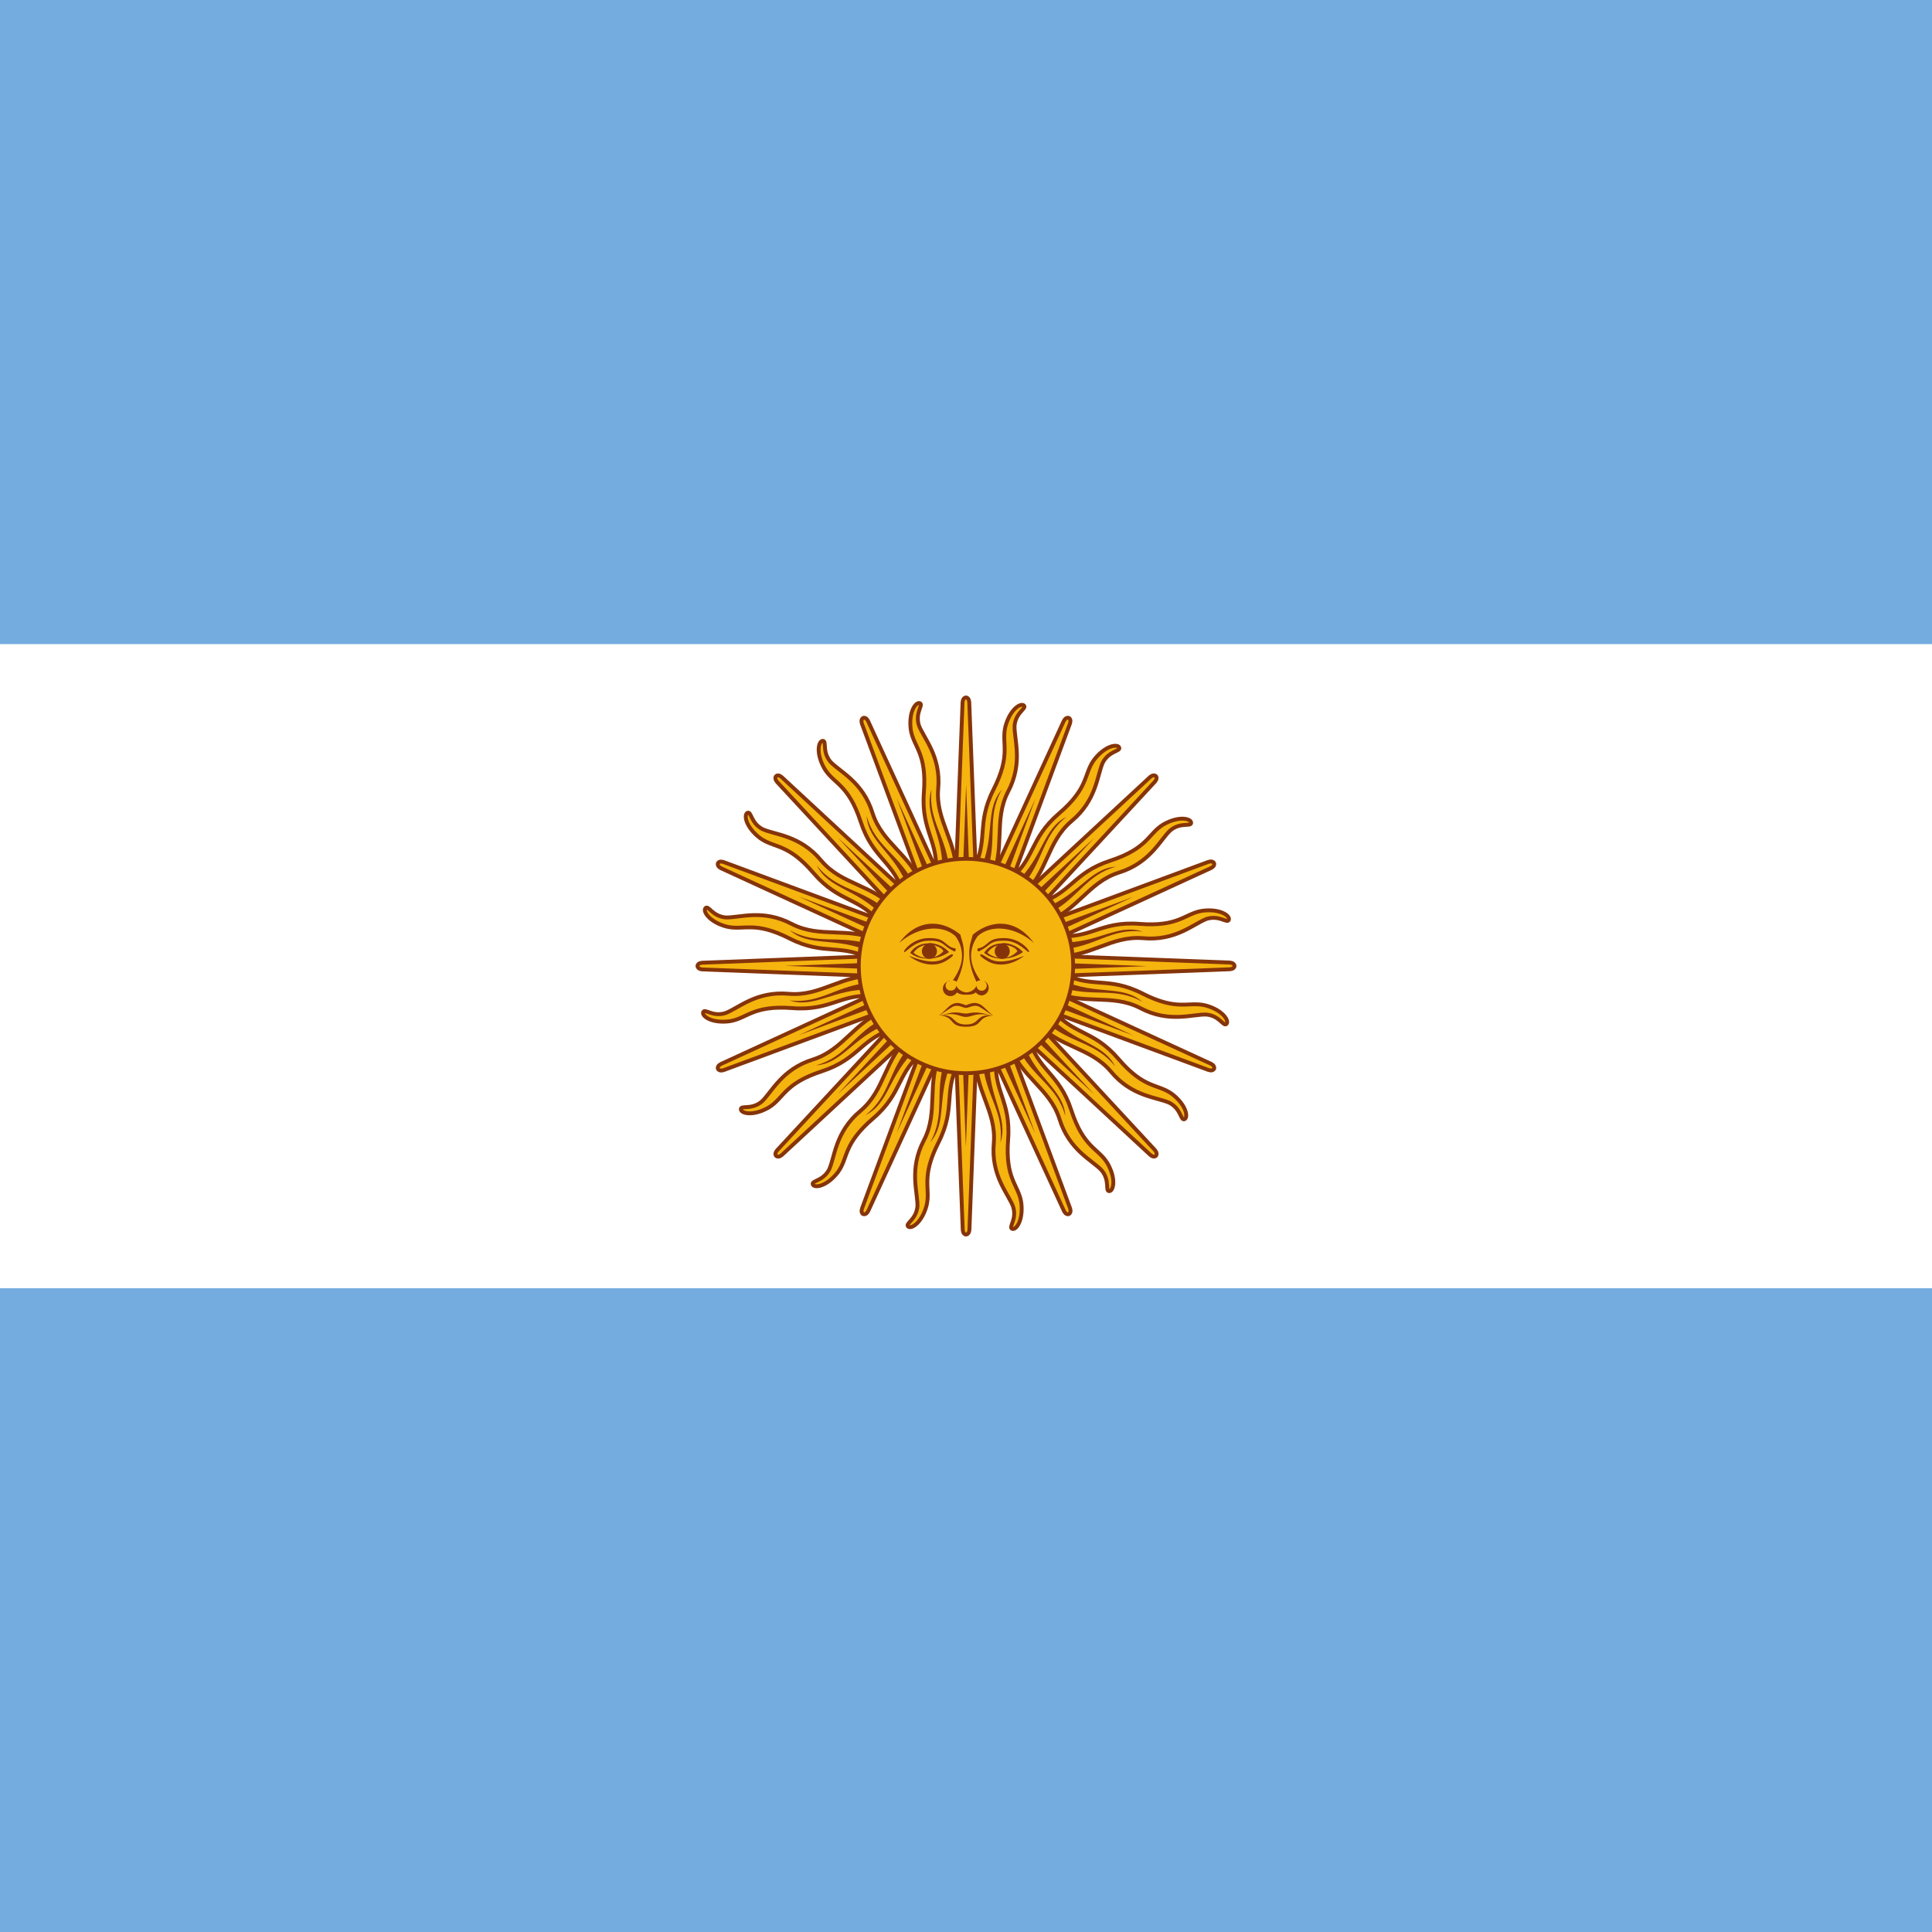 <svg xmlns="http://www.w3.org/2000/svg" xmlns:xlink="http://www.w3.org/1999/xlink" id="flag-icons-ar" version="1.1" viewBox="0 0 512 512">
  <path id="rect478" fill="#74acdf" d="M0 0h512v512H0z" style="strokeWidth:.81"/>
  <path id="rect480" fill="#fff" d="M0 170.7h512v170.7H0z" style="strokeWidth:.81"/>
  <g id="rays" transform="translate(-153.6) scale(1.024)">
    <path id="ray1" fill="#f6b40e" stroke="#85340a" strokeWidth="1.1" d="m396.8 251.3 28.5 62s.5 1.2 1.3.9c.8-.4.3-1.6.3-1.6l-23.7-64m-.7 24.2c-.4 9.4 5.4 14.6 4.7 23-.8 8.5 3.8 13.2 5 16.5 1 3.3-1.2 5.2-.3 5.7 1 .5 3-2.1 2.4-6.8-.7-4.6-4.2-6-3.4-16.3.8-10.3-4.2-12.7-3-22"/>
    <use xlink:href="#ray1" id="use483" width="100%" height="100%" x="0" y="0" transform="rotate(22.5 400 250)"/>
    <use xlink:href="#ray1" id="use485" width="100%" height="100%" x="0" y="0" transform="rotate(45 400 250)"/>
    <use xlink:href="#ray1" id="use487" width="100%" height="100%" x="0" y="0" transform="rotate(67.5 400 250)"/>
    <path id="ray2" fill="#85340a" d="M404.3 274.4c.5 9 5.6 13 4.6 21.3 2.2-6.5-3.1-11.6-2.8-21.2m-7.7-23.8 19.5 42.6-16.3-43.9"/>
    <use xlink:href="#ray2" id="use490" width="100%" height="100%" x="0" y="0" transform="rotate(22.5 400 250)"/>
    <use xlink:href="#ray2" id="use492" width="100%" height="100%" x="0" y="0" transform="rotate(45 400 250)"/>
    <use xlink:href="#ray2" id="use494" width="100%" height="100%" x="0" y="0" transform="rotate(67.5 400 250)"/>
  </g>
  <use xlink:href="#rays" id="use497" width="100%" height="100%" x="0" y="0" transform="rotate(90 256 256)"/>
  <use xlink:href="#rays" id="use499" width="100%" height="100%" x="0" y="0" transform="rotate(180 256 256)"/>
  <use xlink:href="#rays" id="use501" width="100%" height="100%" x="0" y="0" transform="rotate(-90 256 256)"/>
  <circle id="circle503" cx="256" cy="256" r="28.4" fill="#f6b40e" stroke="#85340a" strokeWidth="1.5"/>
  <path id="loweyecontour" fill="#843511" d="M265.7 250c-2 0-3.8.8-4.9 2.5 2.2 2 7 2.2 10.3-.2a7.5 7.5 0 0 0-5.4-2.4zm0 .4c1.9 0 3.6.8 3.9 1.7-2.2 2.4-5.7 2.2-7.9.4 1-1.5 2.5-2.1 4-2.1z" style="strokeWidth:1.024"/>
  <use xlink:href="#uppalpebra" id="use506" width="100%" height="100%" x="0" y="0" transform="matrix(-1 0 0 1 512.3 0)"/>
  <use xlink:href="#eyebrow_nose" id="use508" width="100%" height="100%" x="0" y="0" transform="matrix(-1 0 0 1 512.3 0)"/>
  <use xlink:href="#pupil" id="use510" width="100%" height="100%" x="0" y="0" transform="translate(19.3)"/>
  <use xlink:href="#lowpalpebra" id="use512" width="100%" height="100%" x="0" y="0" transform="matrix(-1 0 0 1 512.3 0)"/>
  <path id="path514" fill="#85340a" d="M251.6 260a2 2 0 1 0 2 3c.8.6 1.8.6 2.4.6h.3c.5 0 1.6 0 2.3-.6.4.5 1 .8 1.6.8a2 2 0 0 0 .4-3.9c.5.2.9.7.9 1.3a1.3 1.3 0 0 1-2.7 0c-.2.5-1 1.7-2.7 1.8a3.3 3.3 0 0 1-2.7-1.8c0 .7-.6 1.3-1.3 1.3a1.3 1.3 0 0 1-.4-2.6z" style="strokeWidth:1.024"/>
  <path id="path516" fill="#85340a" d="M253.8 265.8c-2.2 0-3 2-5 3.3 1-.5 2-1.3 3.5-2.2 1.5-.9 2.8.2 3.7.2.9 0 2.2-1.1 3.7-.2 1.5.9 2.4 1.7 3.5 2.2-2-1.4-2.8-3.3-5-3.3-.5 0-1.3.2-2.2.6-1-.4-1.8-.6-2.2-.6z" style="strokeWidth:1.024"/>
  <path id="path518" fill="#85340a" d="M253 268.3c-.8 0-2 .3-3.6.8 4-1 4.8.4 6.6.4 1.7 0 2.6-1.3 6.6-.4-4.4-1.4-5.3-.5-6.6-.5-.9 0-1.5-.3-3-.3z" style="strokeWidth:1.024"/>
  <path id="path520" fill="#85340a" d="M249.6 269h-.8c4.6.5 2.4 3.1 7.2 3.1 4.8 0 2.6-2.6 7.2-3-4.8-.5-3.3 2.4-7.2 2.4-3.7 0-2.6-2.5-6.4-2.5z" style="strokeWidth:1.024"/>
  <path id="path522" fill="#85340a" d="M260 276.1a4 4 0 0 0-8 0 4 4 0 0 1 8 0z" style="strokeWidth:1.024"/>
  <path id="eyebrow_nose" fill="#85340a" d="M238.3 249.9c5-4.4 11.4-5 14.9-1.8a8.6 8.6 0 0 1 1.6 3.7c.5 2.5-.3 5.2-2.3 8 .3 0 .7.1 1 .4 1.7-3.4 2.3-6.8 1.7-10l-.7-2.5c-4.8-4-11.4-4.4-16.2 2.2z" style="strokeWidth:1.024"/>
  <path id="uppalpebra" fill="#85340a" d="M246.2 248.6c2.8 0 3.5.6 4.8 1.7 1.3 1.1 2 .9 2.2 1.1.2.2 0 .9-.4.7-.5-.3-1.4-.7-2.7-1.8-1.3-1-2.6-1-4-1-3.8 0-6 3.2-6.5 3-.4-.2 2.2-3.7 6.6-3.7z" style="strokeWidth:1.024"/>
  <use xlink:href="#loweyecontour" id="use526" width="100%" height="100%" x="0" y="0" transform="translate(-19.6)"/>
  <circle id="pupil" cx="246.3" cy="252.1" r="2" fill="#85340a" style="strokeWidth:1.024"/>
  <path id="lowpalpebra" fill="#85340a" d="M241 253.4c3.7 2.8 7.4 2.6 9.6 1.3 2.2-1.3 2.2-1.8 1.7-1.8-.4 0-.9.5-2.6 1.4-1.8.8-4.4.8-8.8-1z" style="strokeWidth:1.024"/>
</svg>
